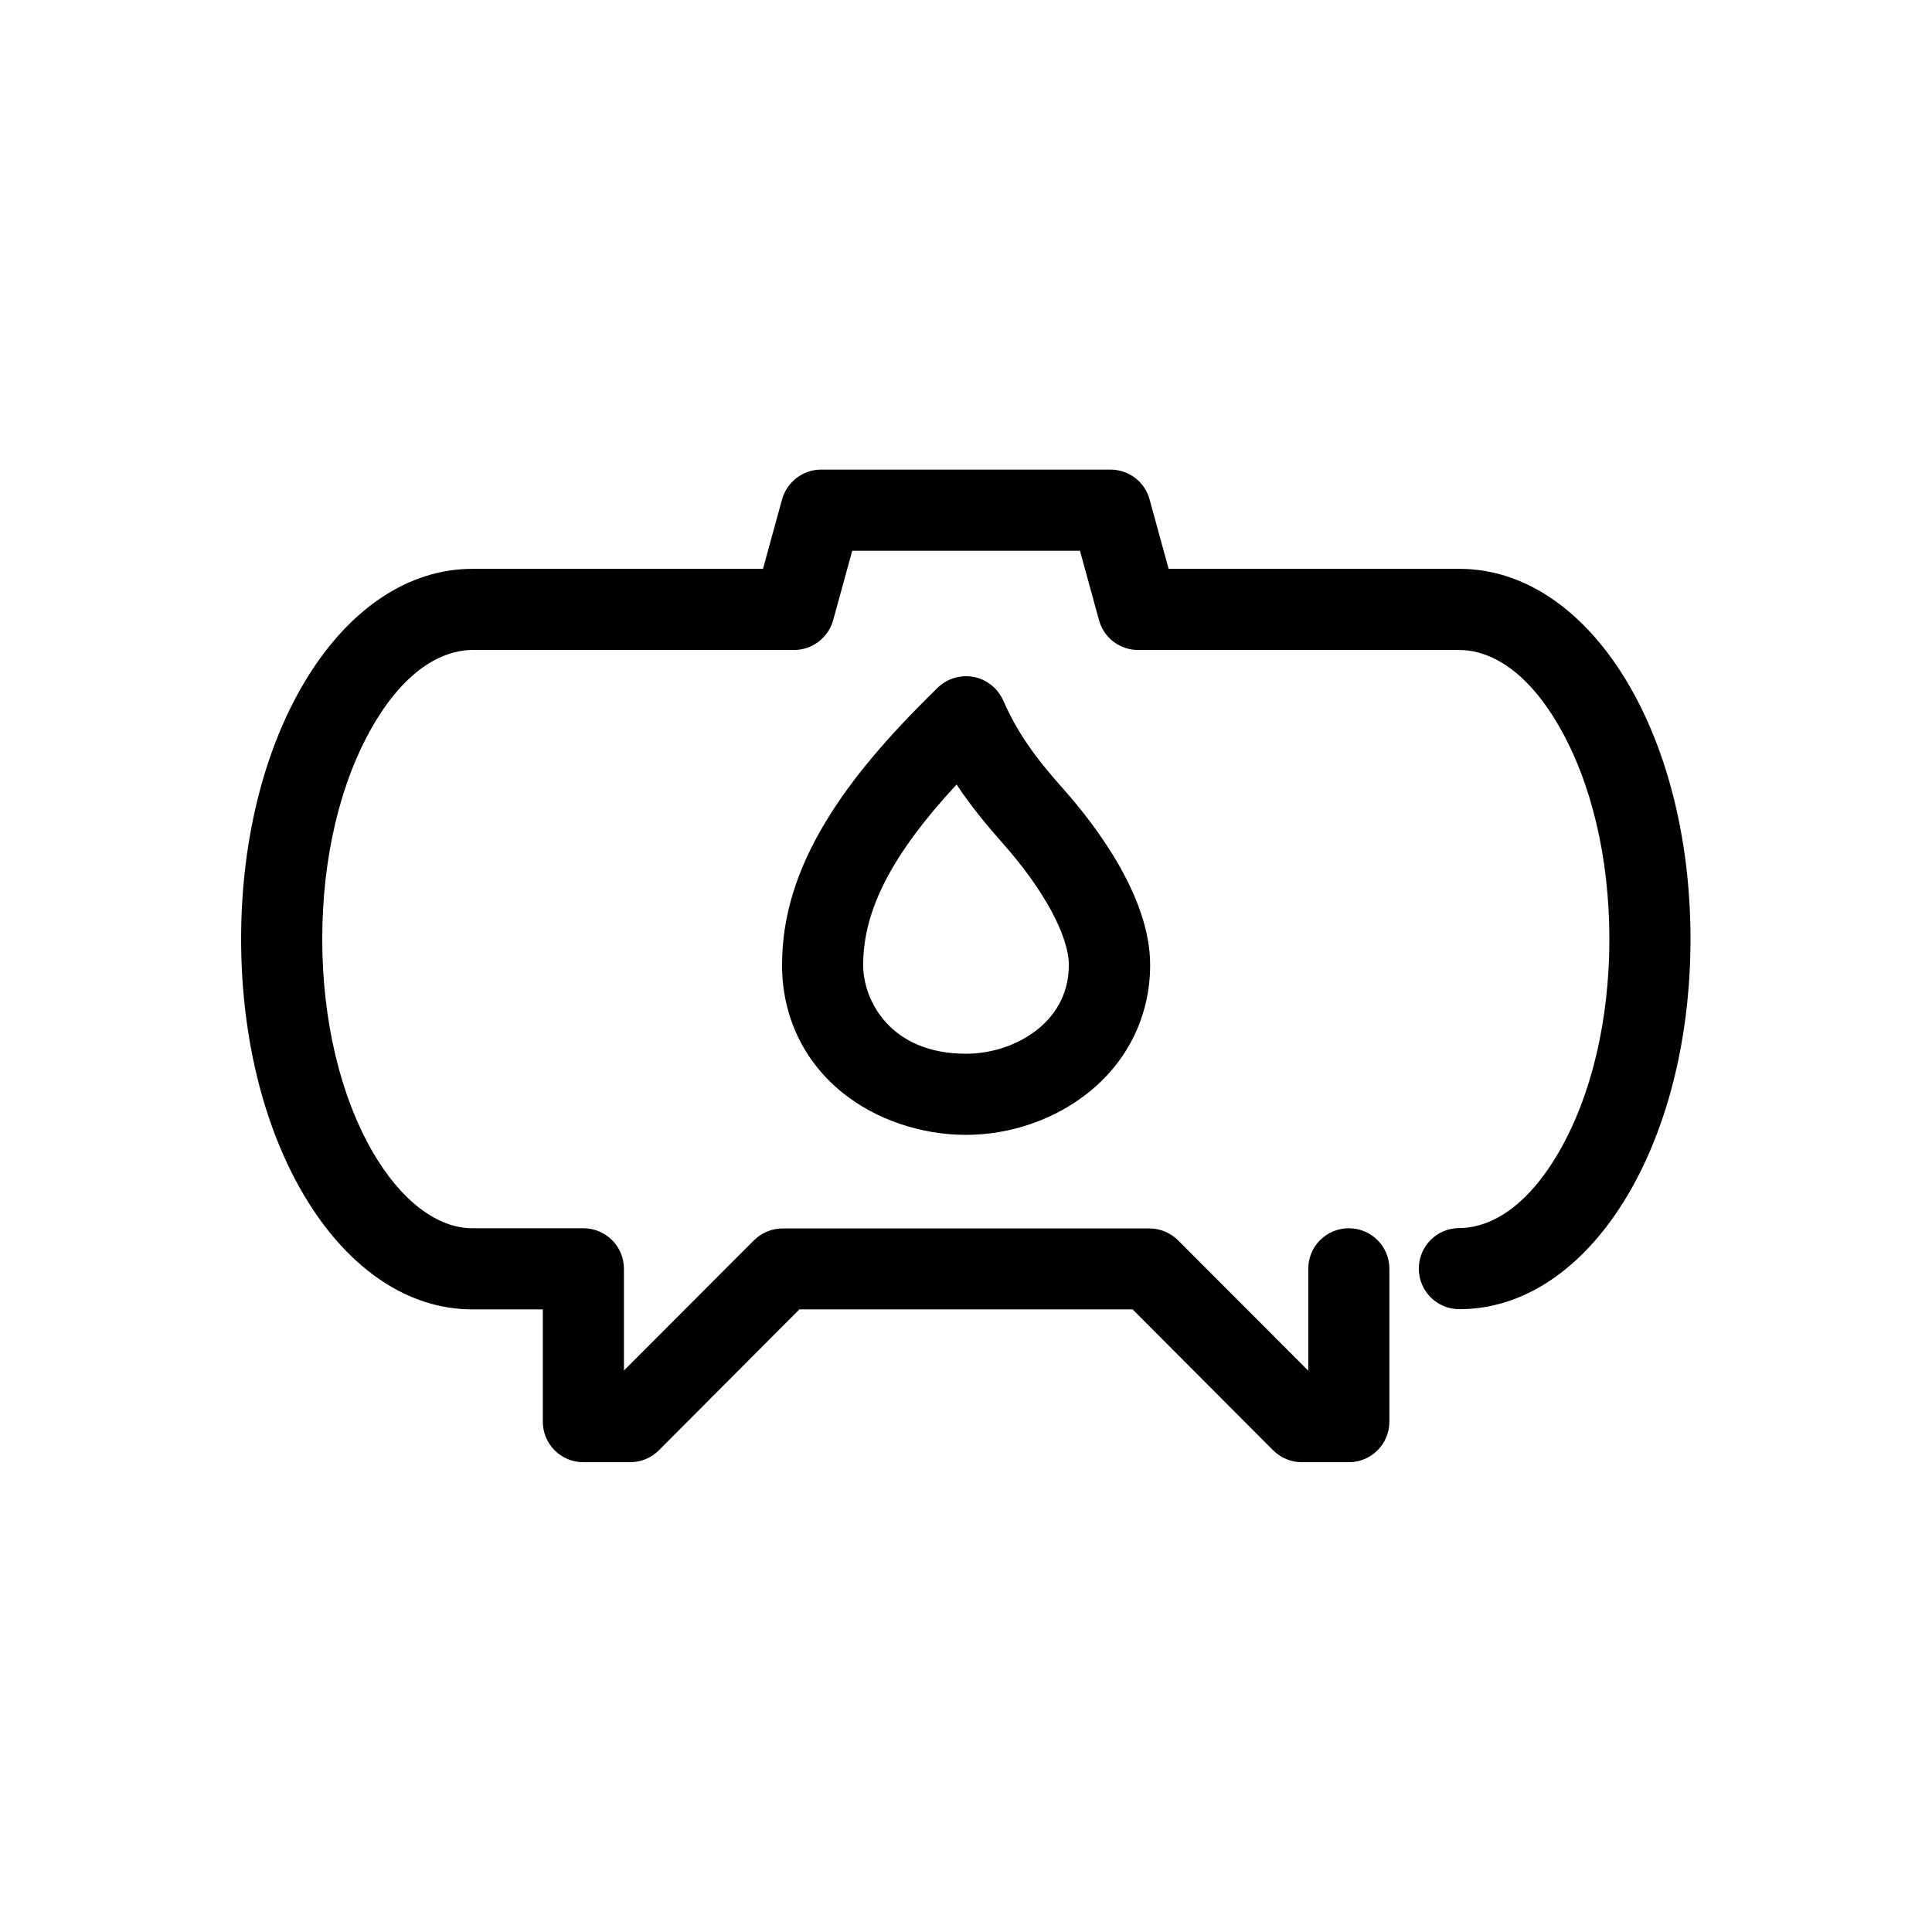 <?xml version="1.0" encoding="utf-8"?>
<!-- Generator: Adobe Illustrator 24.0.0, SVG Export Plug-In . SVG Version: 6.00 Build 0)  -->
<svg version="1.1" id="Layer_1" xmlns="http://www.w3.org/2000/svg" xmlns:xlink="http://www.w3.org/1999/xlink" x="0px" y="0px"
	 viewBox="0 0 1024 1024" style="enable-background:new 0 0 1024 1024;" xml:space="preserve">
<g>
	<path d="M714.9,775H690c-5.7,0-11.2-2.3-15.2-6.3L600.3,694H423.7l-74.5,74.7c-4,4-9.5,6.3-15.2,6.3h-24.8
		c-11.9,0-21.5-9.6-21.5-21.5V694h-37.3c-68.7,0-122.6-86.2-122.6-196.3c0-110,53.9-196.2,122.6-196.2h154l10.1-36.8
		c2.6-9.3,11.1-15.8,20.7-15.8h153.4c9.7,0,18.2,6.5,20.7,15.8l10.1,36.8h154.1c68.7,0,122.5,86.2,122.5,196.2
		s-53.8,196.2-122.5,196.2c-11.9,0-21.5-9.6-21.5-21.5s9.6-21.5,21.5-21.5c11,0,32.5-5.3,52.8-40.4c17.2-29.8,26.7-69.8,26.7-112.8
		c0-43-9.5-83-26.7-112.8c-20.3-35.2-41.8-40.4-52.8-40.4H603.2c-9.7,0-18.2-6.5-20.7-15.8l-10.1-36.8H451.7l-10.1,36.8
		c-2.6,9.3-11.1,15.8-20.7,15.8H250.4c-11,0-32.6,5.3-52.9,40.4c-17.2,29.8-26.7,69.8-26.7,112.8c0,42.9,9.5,83,26.7,112.8
		c14.9,25.7,34.1,40.5,52.9,40.5h58.8c11.9,0,21.5,9.6,21.5,21.5v53.9l68.9-69c4-4,9.5-6.3,15.2-6.3h194.4c5.7,0,11.2,2.3,15.2,6.3
		l69,69.1v-54c0-11.9,9.6-21.5,21.5-21.5s21.5,9.6,21.5,21.5v81C736.4,765.4,726.8,775,714.9,775z"/>
</g>
<g>
	<path d="M512,601.5c-23.9,0-47.7-8.1-65.4-22.3c-20.7-16.7-32.1-40.7-32.1-67.7c0-25.5,7.6-50.4,23.4-76.4
		c13.2-21.8,32-44.2,59.1-70.6c5-4.9,12.2-7,19.1-5.7c6.9,1.3,12.7,6,15.6,12.4c7.2,16.3,15.9,29.1,32,47.1
		c17.2,19.4,45.9,57.1,45.9,93.1c0,26.4-11.4,50.3-32,67.1C559.6,593.2,535.8,601.5,512,601.5z M507,415.8
		c-34.5,37.3-49.5,66.7-49.5,95.7c0,18.9,14.5,47,54.5,47c14,0,28-4.8,38.3-13.2c7.4-6,16.2-16.8,16.2-33.8
		c0-15.5-13.4-40.2-35-64.5C522.4,436.7,514.3,426.8,507,415.8z"/>
</g>
</svg>
